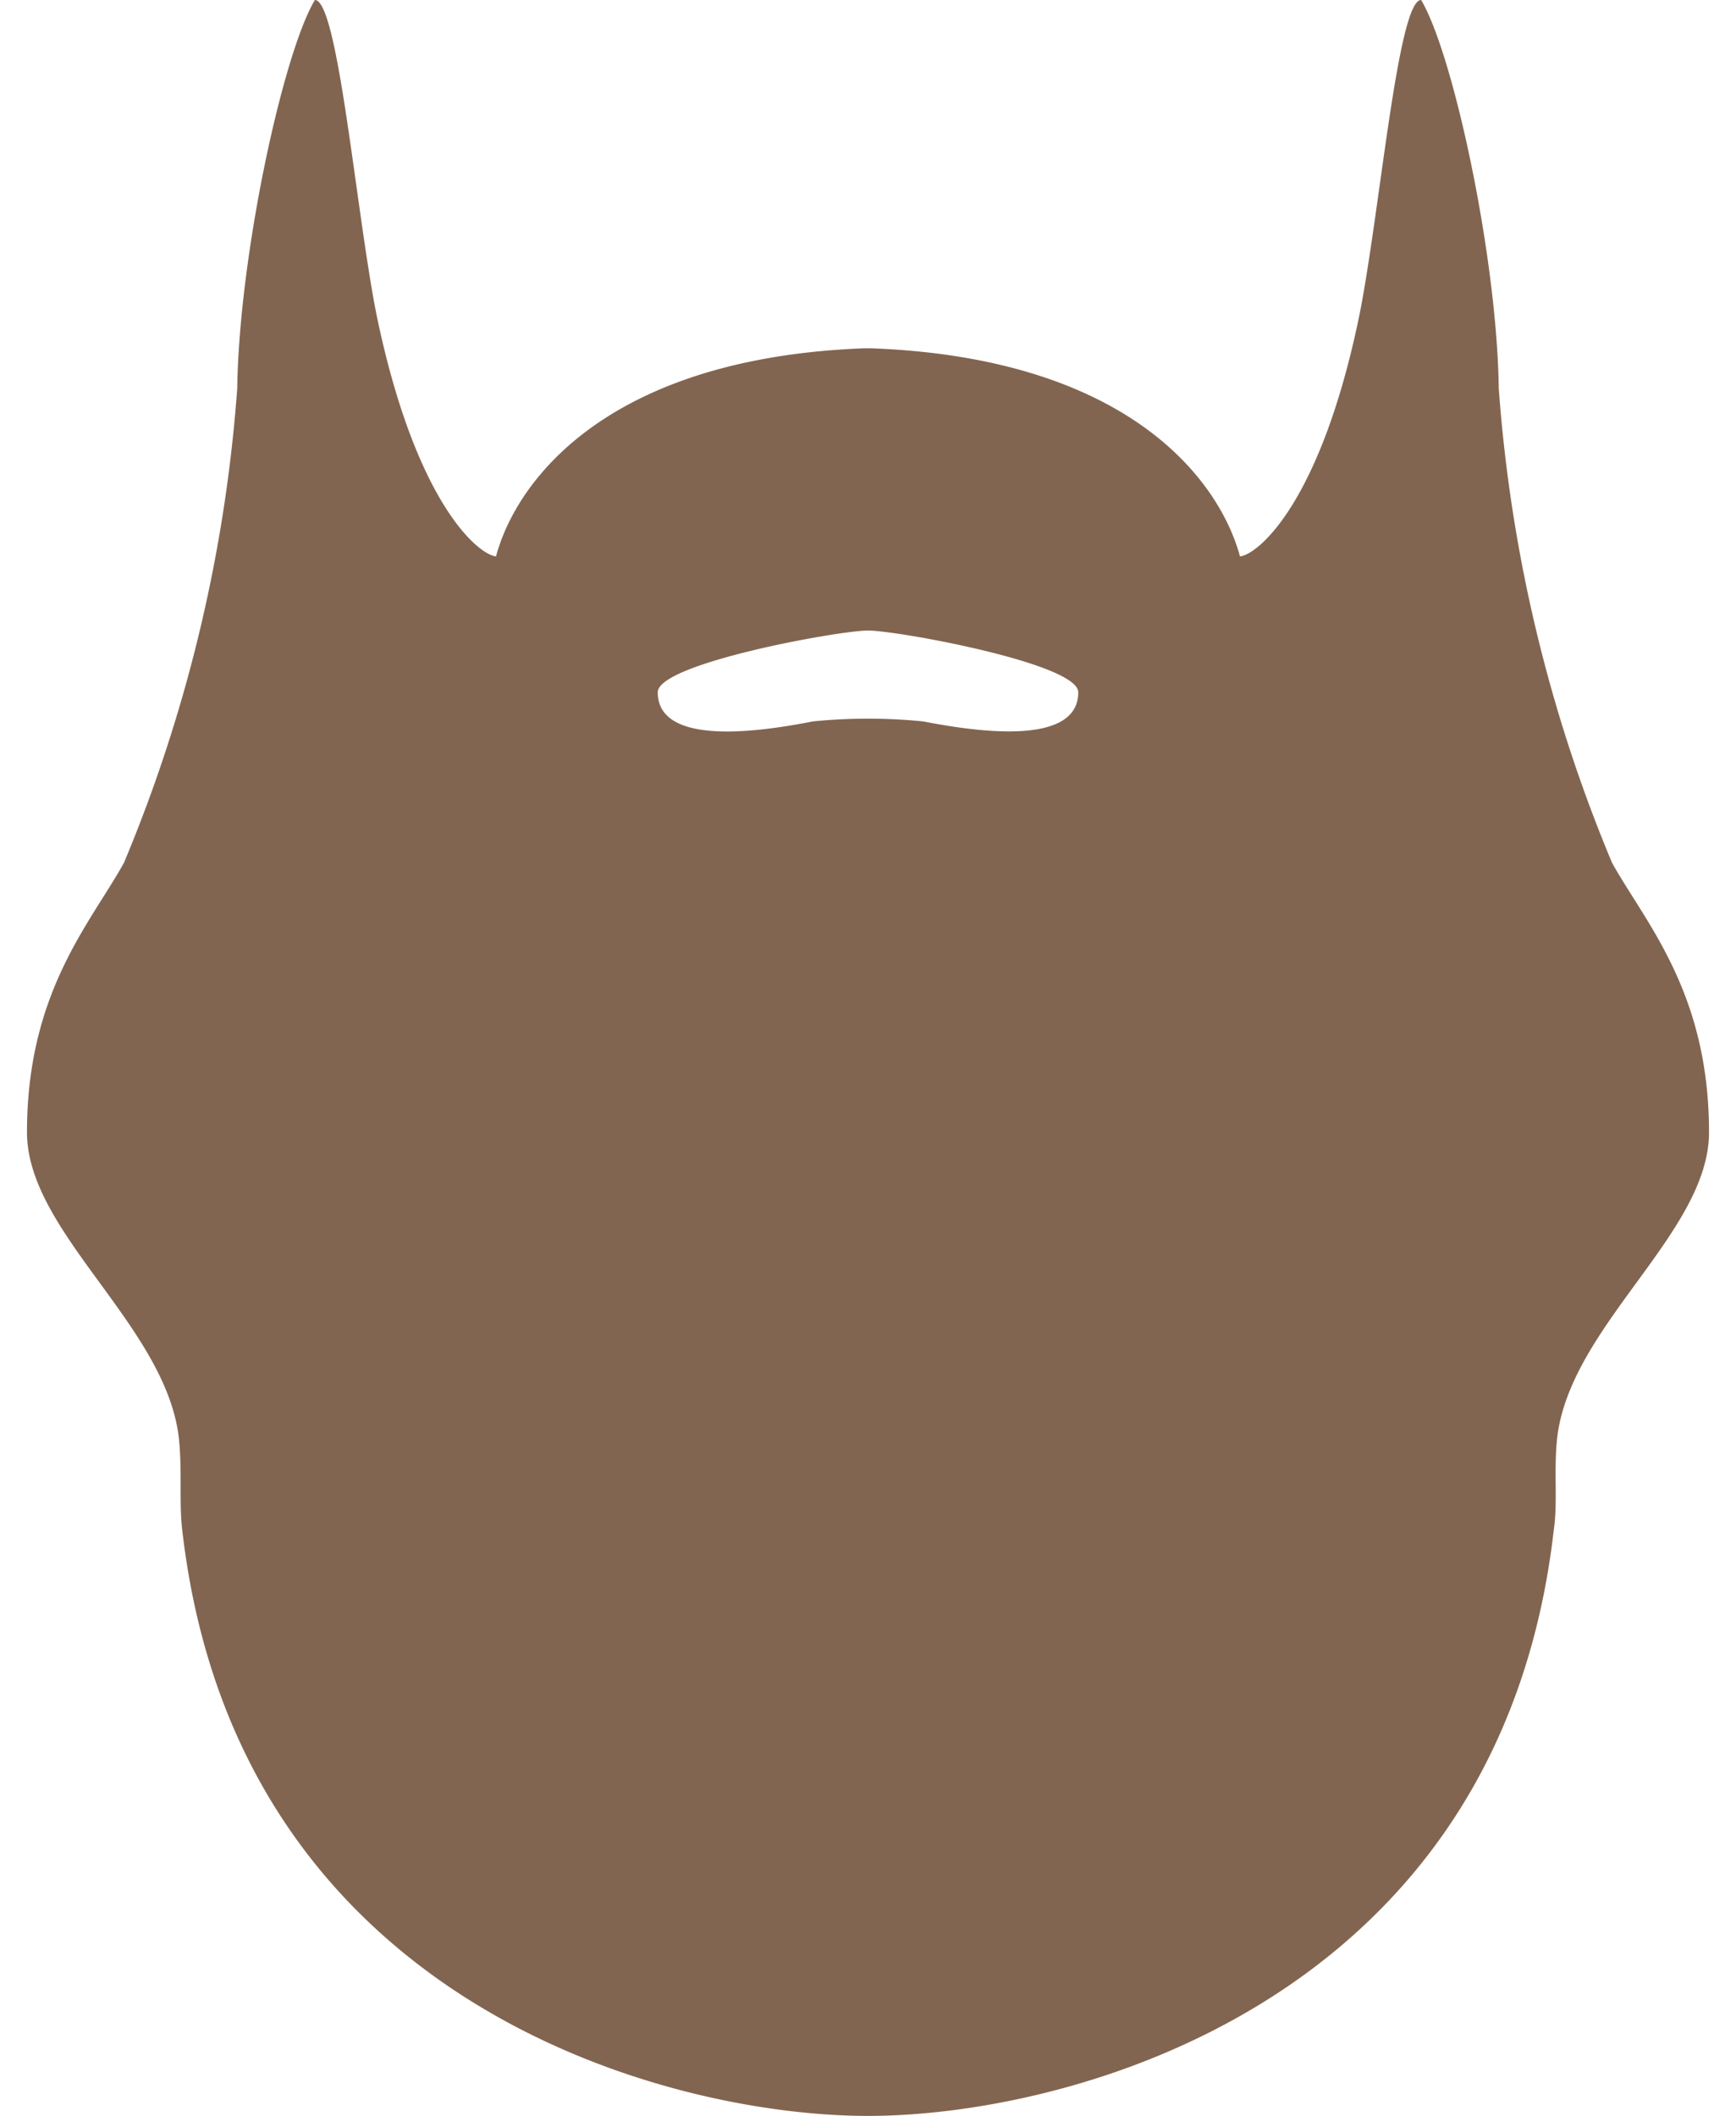 <svg xmlns="http://www.w3.org/2000/svg" width="64" height="78" fill="#826550" viewBox="0 0 62.4 78.49"><path d="M62.4 42c0-5.21-2.37-7.78-3.6-10a56 56 0 0 1-4.2-17.6C54.53 9.49 52.91 2 51.72 0c-.86 0-1.52 7.78-2.28 11.64-1.43 7-3.77 8.93-4.44 9-.76-2.81-4.11-7.36-13.68-7.72h-.25c-9.56.36-12.92 4.92-13.67 7.72-.67-.07-3-2-4.44-9C12.2 7.78 11.54 0 10.68 0 9.49 2 7.87 9.49 7.8 14.4A56.06 56.06 0 0 1 3.6 32C2.37 34.23 0 36.79 0 42c0 3.74 5.2 7.2 5.64 11.4.12 1.22 0 2.35.12 3.36 2 17.48 17.87 21.73 25.44 21.73s23.44-4.24 25.44-21.73c.15-1 0-2.14.12-3.36.44-4.2 5.64-7.65 5.64-11.4ZM33.24 26.76a20.63 20.63 0 0 0-4.08 0c-1.73.34-5.76 1-5.76-1.08 0-1.07 6.72-2.29 7.8-2.29s7.8 1.22 7.8 2.29c0 2.07-4 1.42-5.76 1.08Z"/></svg>